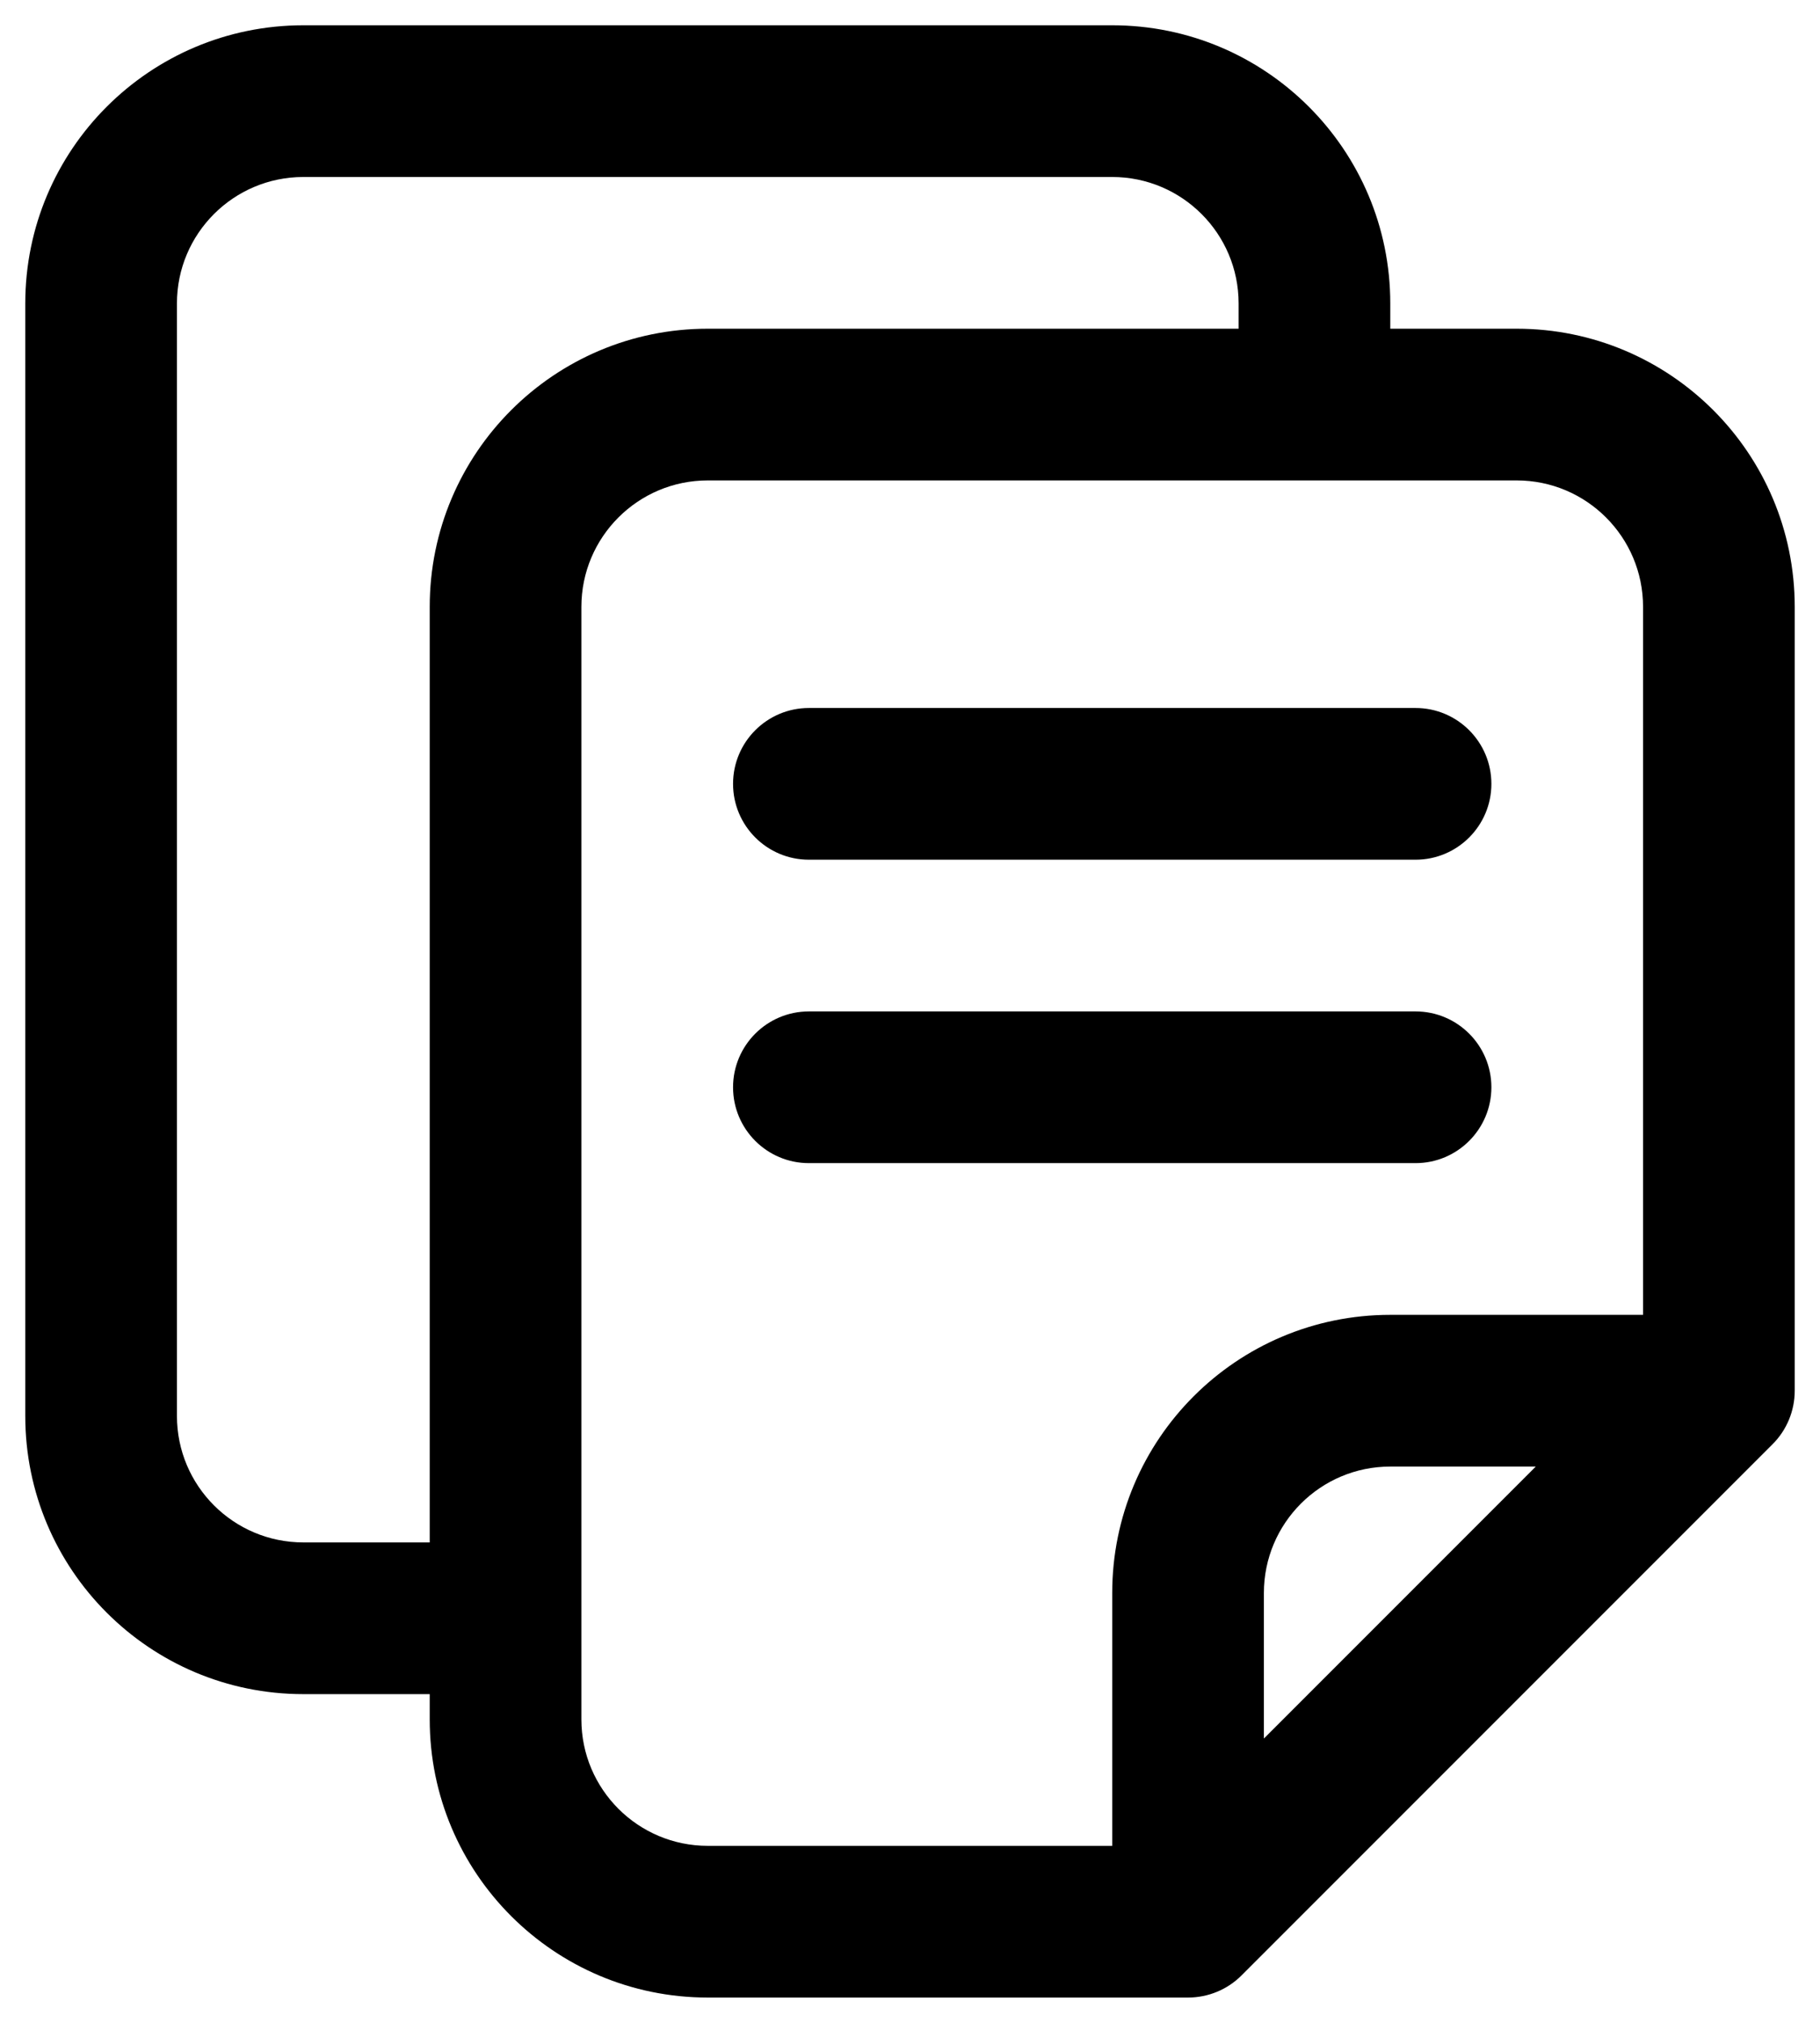 <svg width="18" height="20" viewBox="0 0 18 20" fill="none" xmlns="http://www.w3.org/2000/svg">
<path fill="currentColor" fill-rule="evenodd" clip-rule="evenodd" d="M11 1.75C11.69 1.75 12.25 2.31 12.25 3V3.25L7 3.25C5.481 3.25 4.25 4.481 4.25 6L4.25 15.25H3C2.31 15.25 1.75 14.69 1.75 14L1.75 3C1.75 2.31 2.31 1.75 3 1.75L11 1.75ZM4.25 16.75H3C1.481 16.75 0.25 15.519 0.25 14V3C0.25 1.481 1.481 0.25 3 0.25H11C12.519 0.25 13.75 1.481 13.75 3V3.25H15C16.519 3.25 17.75 4.481 17.75 6V13.75C17.75 13.949 17.671 14.14 17.53 14.28L12.28 19.53C12.14 19.671 11.949 19.75 11.75 19.75H7C5.481 19.75 4.25 18.519 4.25 17V16.75ZM15 4.75C15.69 4.75 16.25 5.31 16.25 6V13H13.75C12.231 13 11 14.231 11 15.75V18.25H7C6.31 18.25 5.75 17.69 5.75 17L5.75 6C5.75 5.31 6.31 4.75 7 4.75L15 4.75ZM12.5 17.189L15.189 14.5H13.75C13.06 14.5 12.5 15.06 12.5 15.75V17.189ZM14 11.5C14.414 11.5 14.75 11.164 14.75 10.75C14.75 10.336 14.414 10 14 10H8C7.586 10 7.25 10.336 7.25 10.75C7.25 11.164 7.586 11.5 8 11.5H14ZM14 8.5C14.414 8.5 14.75 8.164 14.75 7.75C14.75 7.336 14.414 7 14 7H8C7.586 7 7.25 7.336 7.25 7.75C7.25 8.164 7.586 8.5 8 8.5L14 8.5Z"/>
</svg>
